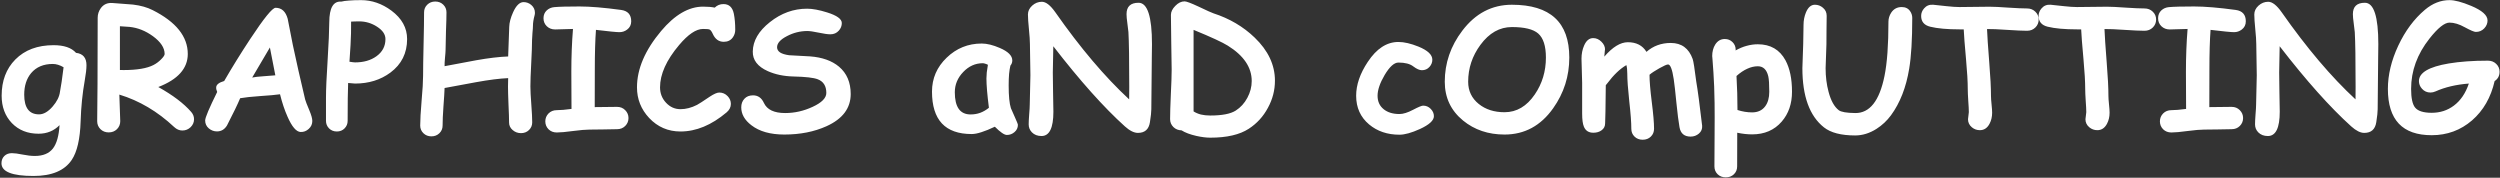 <svg width="830" height="59" viewBox="0 0 830 59" fill="none" xmlns="http://www.w3.org/2000/svg">
<rect x="0" y="0" width="830" height="59" fill="#333333" stroke="none"/>
<path d="M28.137 26.703C27.371 30.987 26.915 35.508 26.77 40.266C26.587 46.154 25.603 50.428 23.816 53.09C21.428 56.645 17.199 58.422 11.129 58.422C4.038 58.422 0.492 57.018 0.492 54.211C0.492 53.208 0.811 52.397 1.449 51.777C2.087 51.158 2.926 50.848 3.965 50.848C4.785 50.848 5.961 51.003 7.492 51.312C9.023 51.622 10.382 51.777 11.566 51.777C14.283 51.777 16.288 50.948 17.582 49.289C18.822 47.667 19.551 45.087 19.77 41.551C18.84 42.499 17.792 43.21 16.625 43.684C15.458 44.158 14.182 44.395 12.797 44.395C9.169 44.395 6.216 43.219 3.938 40.867C1.677 38.497 0.547 35.471 0.547 31.789C0.547 26.831 2.06 22.82 5.086 19.758C8.221 16.586 12.46 15 17.801 15C19.514 15 20.991 15.21 22.23 15.629C23.47 16.048 24.473 16.686 25.238 17.543C27.553 17.816 28.711 19.184 28.711 21.645C28.711 22.866 28.52 24.552 28.137 26.703ZM17.527 21.234C14.447 21.234 12.05 22.246 10.336 24.27C8.805 26.111 8.039 28.499 8.039 31.434C8.039 33.603 8.449 35.234 9.27 36.328C10.09 37.422 11.32 37.969 12.961 37.969C14.456 37.969 15.96 37.103 17.473 35.371C18.895 33.73 19.706 32.108 19.906 30.504C20.253 28.754 20.654 26.029 21.109 22.328C20.49 21.963 19.879 21.69 19.277 21.508C18.676 21.326 18.092 21.234 17.527 21.234ZM60.539 43.328C59.555 43.328 58.652 42.945 57.832 42.18C52.309 37.003 46.238 33.411 39.621 31.406C39.822 36.711 39.922 39.655 39.922 40.238C39.922 41.277 39.557 42.161 38.828 42.891C38.099 43.602 37.188 43.957 36.094 43.957C35 43.957 34.089 43.602 33.359 42.891C32.63 42.161 32.266 41.277 32.266 40.238C32.266 38.871 32.284 36.829 32.32 34.113C32.357 31.379 32.375 29.328 32.375 27.961L32.43 5.895C32.43 4.71 32.785 3.634 33.496 2.668C34.426 1.428 35.711 0.872 37.352 1C41.781 1.328 44.051 1.501 44.16 1.52C46.712 1.829 48.882 2.44 50.668 3.352C58.452 7.271 62.344 12.129 62.344 17.926C62.344 20.314 61.523 22.428 59.883 24.27C58.26 26.092 55.818 27.633 52.555 28.891C57.385 31.588 61.022 34.341 63.465 37.148C64.103 37.878 64.422 38.689 64.422 39.582C64.422 40.603 64.039 41.487 63.273 42.234C62.508 42.964 61.596 43.328 60.539 43.328ZM43.012 8.93C42.866 8.911 41.8 8.839 39.812 8.711V23.23C40.268 23.249 40.669 23.258 41.016 23.258C45.482 23.258 48.79 22.702 50.941 21.59C51.871 21.116 52.719 20.487 53.484 19.703C54.268 18.919 54.66 18.327 54.66 17.926C54.66 15.884 53.366 13.915 50.777 12.02C48.316 10.233 45.728 9.203 43.012 8.93ZM99.805 43.82C98.365 43.766 96.915 42.07 95.457 38.734C94.491 36.583 93.662 34.104 92.969 31.297C91.62 31.497 89.414 31.698 86.352 31.898C83.471 32.099 81.266 32.336 79.734 32.609C78.896 34.615 77.438 37.632 75.359 41.66C74.557 42.973 73.445 43.629 72.023 43.629C71.021 43.629 70.118 43.292 69.316 42.617C68.514 41.925 68.113 41.05 68.113 39.992C68.113 39.062 69.444 35.909 72.106 30.531C71.85 29.966 71.741 29.438 71.777 28.945C71.85 28.07 72.734 27.387 74.43 26.895C77.018 22.41 79.898 17.762 83.07 12.949C87.628 6.04 90.435 2.586 91.492 2.586C93.497 2.586 94.837 3.798 95.512 6.223C95.876 8.173 96.451 11.099 97.234 15C98.346 20.25 99.704 26.256 101.309 33.02C101.436 33.53 101.901 34.733 102.703 36.629C103.359 38.197 103.688 39.372 103.688 40.156C103.688 41.214 103.286 42.098 102.484 42.809C101.701 43.52 100.807 43.857 99.805 43.82ZM89.606 15.766C88.184 18.208 86.224 21.535 83.727 25.746C84.547 25.564 85.823 25.418 87.555 25.309C89.596 25.181 90.882 25.081 91.41 25.008C90.973 22.638 90.371 19.557 89.606 15.766ZM117.879 27.742C117.569 27.742 116.803 27.678 115.582 27.551C115.473 30.103 115.418 34.296 115.418 40.129C115.418 41.095 115.081 41.925 114.406 42.617C113.732 43.31 112.875 43.656 111.836 43.656C110.797 43.656 109.931 43.31 109.238 42.617C108.564 41.925 108.227 41.095 108.227 40.129V32.5C108.227 29.674 108.409 25.491 108.773 19.949C109.12 14.316 109.302 10.115 109.32 7.344C109.339 2.604 110.669 0.335 113.312 0.535C113.932 0.371 114.789 0.253 115.883 0.18C116.977 0.089 118.307 0.043 119.875 0.043C123.448 0.043 126.802 1.201 129.938 3.516C133.419 6.104 135.16 9.258 135.16 12.977C135.16 17.643 133.31 21.353 129.609 24.105C126.328 26.53 122.418 27.742 117.879 27.742ZM119.246 7.098C118.663 7.098 118.143 7.107 117.688 7.125C117.25 7.125 116.876 7.143 116.566 7.18C116.566 8.036 116.557 9.322 116.539 11.035C116.503 13.059 116.329 16.212 116.02 20.496C116.949 20.642 117.569 20.715 117.879 20.715C120.723 20.715 123.083 20.04 124.961 18.691C126.966 17.251 127.969 15.346 127.969 12.977C127.969 11.427 127.03 10.051 125.152 8.848C123.348 7.681 121.379 7.098 119.246 7.098ZM177.488 5.074C177.124 6.405 176.941 7.562 176.941 8.547C176.941 9.057 176.887 9.85 176.777 10.926C176.686 11.983 176.641 12.767 176.641 13.277C176.641 15.009 176.549 17.579 176.367 20.988C176.185 24.397 176.094 26.967 176.094 28.699C176.094 30.03 176.194 32.017 176.395 34.66C176.595 37.303 176.695 39.29 176.695 40.621C176.695 41.624 176.34 42.471 175.629 43.164C174.918 43.857 174.034 44.203 172.977 44.203C171.901 44.203 170.971 43.857 170.188 43.164C169.404 42.49 169.012 41.66 169.012 40.676C169.012 39.345 168.948 37.349 168.82 34.688C168.711 32.026 168.656 30.03 168.656 28.699C168.656 27.66 168.674 26.74 168.711 25.938C165.849 26.065 162.312 26.512 158.102 27.277C154.602 27.915 151.102 28.562 147.602 29.219C147.565 30.458 147.438 32.527 147.219 35.426C147.036 37.978 146.945 40.065 146.945 41.688C146.945 42.69 146.59 43.538 145.879 44.23C145.168 44.923 144.284 45.27 143.227 45.27C142.169 45.27 141.285 44.923 140.574 44.23C139.863 43.538 139.508 42.69 139.508 41.688C139.508 39.846 139.663 37.094 139.973 33.43C140.301 29.766 140.465 27.013 140.465 25.172C140.465 22.838 140.52 19.329 140.629 14.645C140.738 9.941 140.793 6.423 140.793 4.09C140.793 3.087 141.148 2.24 141.859 1.547C142.57 0.854 143.454 0.508 144.512 0.508C145.569 0.508 146.453 0.854 147.164 1.547C147.875 2.24 148.23 3.087 148.23 4.09C148.23 5.475 148.176 7.562 148.066 10.352C147.975 13.122 147.93 15.2 147.93 16.586C147.93 17.042 147.866 17.917 147.738 19.211C147.629 20.414 147.583 21.335 147.602 21.973L158.102 20.004C162.203 19.275 165.74 18.855 168.711 18.746C168.784 17.525 168.902 14.243 169.066 8.902C169.103 7.499 169.531 5.885 170.352 4.062C171.372 1.82 172.53 0.699 173.824 0.699C174.79 0.699 175.647 1.018 176.395 1.656C177.197 2.349 177.598 3.215 177.598 4.254C177.598 4.527 177.561 4.801 177.488 5.074ZM205.652 10.68C204.704 10.68 202.107 10.425 197.859 9.914C197.604 13.268 197.477 17.725 197.477 23.285L197.449 35.562C199.874 35.508 202.344 35.48 204.859 35.48C205.953 35.48 206.855 35.845 207.566 36.574C208.296 37.303 208.66 38.178 208.66 39.199C208.66 40.22 208.296 41.095 207.566 41.824C206.855 42.535 205.953 42.891 204.859 42.891C203.839 42.891 202.307 42.918 200.266 42.973C198.224 43.009 196.693 43.027 195.672 43.027C194.469 43.027 192.664 43.182 190.258 43.492C187.852 43.82 186.047 43.984 184.844 43.984C183.75 43.984 182.839 43.629 182.109 42.918C181.398 42.189 181.043 41.314 181.043 40.293C181.043 39.272 181.398 38.397 182.109 37.668C182.839 36.939 183.75 36.574 184.844 36.574C186.083 36.574 187.715 36.438 189.738 36.164C189.702 34.013 189.684 29.893 189.684 23.805C189.684 18.846 189.866 14.116 190.23 9.613L184.297 9.777C183.203 9.777 182.283 9.422 181.535 8.711C180.806 8 180.441 7.116 180.441 6.059C180.441 4.983 180.806 4.108 181.535 3.434C182.21 2.814 183.039 2.458 184.023 2.367C185.628 2.221 188.417 2.148 192.391 2.148C195.964 2.148 200.566 2.531 206.199 3.297C208.441 3.607 209.562 4.865 209.562 7.07C209.562 8.237 209.107 9.158 208.195 9.832C207.448 10.397 206.6 10.68 205.652 10.68ZM240.297 13.879C238.656 13.879 237.444 13.013 236.66 11.281C236.296 10.461 235.931 9.969 235.566 9.805C235.293 9.677 234.573 9.613 233.406 9.613C231.109 9.613 228.457 11.4 225.449 14.973C221.238 19.967 219.133 24.643 219.133 29C219.133 30.987 219.798 32.691 221.129 34.113C222.46 35.535 224.055 36.246 225.914 36.246C227.719 36.246 229.551 35.772 231.41 34.824C232.066 34.478 233.452 33.585 235.566 32.145C236.988 31.197 238.064 30.723 238.793 30.723C239.887 30.723 240.816 31.124 241.582 31.926C242.293 32.673 242.648 33.53 242.648 34.496C242.648 35.572 242.174 36.51 241.227 37.312C236.214 41.542 231.109 43.656 225.914 43.656C221.812 43.656 218.349 42.161 215.523 39.172C212.826 36.292 211.477 32.901 211.477 29C211.477 22.893 214.147 16.659 219.488 10.297C224.027 4.901 228.667 2.203 233.406 2.203C234.208 2.203 234.928 2.23 235.566 2.285C236.223 2.34 236.797 2.422 237.289 2.531C238.091 1.747 239.057 1.355 240.188 1.355C242.047 1.355 243.195 2.422 243.633 4.555C243.943 6.086 244.098 7.872 244.098 9.914C244.098 10.825 243.833 11.655 243.305 12.402C242.612 13.387 241.609 13.879 240.297 13.879ZM260.395 44.668C255.764 44.668 252.118 43.638 249.457 41.578C247.215 39.865 246.094 37.887 246.094 35.645C246.094 34.496 246.44 33.548 247.133 32.801C247.826 32.035 248.783 31.652 250.004 31.652C251.645 31.652 252.848 32.491 253.613 34.168C254.652 36.41 257.004 37.531 260.668 37.531C263.803 37.531 266.839 36.848 269.773 35.48C272.818 34.077 274.34 32.536 274.34 30.859C274.34 28.562 273.392 27.049 271.496 26.32C270.147 25.792 267.44 25.482 263.375 25.391C260.221 25.318 257.396 24.725 254.898 23.613C251.526 22.1 249.867 19.931 249.922 17.105C249.977 13.551 251.872 10.297 255.609 7.344C259.346 4.372 263.466 2.887 267.969 2.887C269.755 2.887 271.961 3.297 274.586 4.117C277.849 5.138 279.48 6.314 279.48 7.645C279.48 8.592 279.152 9.431 278.496 10.16C277.767 10.98 276.828 11.391 275.68 11.391C274.823 11.391 273.538 11.208 271.824 10.844C270.129 10.479 268.844 10.297 267.969 10.297C265.617 10.315 263.384 10.88 261.27 11.992C259.082 13.122 257.988 14.353 257.988 15.684C257.988 16.376 258.316 16.951 258.973 17.406C259.647 17.844 260.65 18.154 261.98 18.336C264.314 18.463 266.638 18.591 268.953 18.719C273 19.029 276.199 20.168 278.551 22.137C281.139 24.324 282.434 27.35 282.434 31.215C282.434 35.918 279.754 39.482 274.395 41.906C270.311 43.747 265.645 44.668 260.395 44.668ZM334.277 44.805C333.439 44.805 332.108 43.893 330.285 42.07C328.608 42.872 327.132 43.474 325.855 43.875C324.579 44.294 323.495 44.504 322.602 44.504C318.208 44.504 314.909 43.328 312.703 40.977C310.516 38.625 309.422 35.107 309.422 30.422C309.422 26.029 311.044 22.273 314.289 19.156C317.534 16.021 321.417 14.453 325.938 14.453C327.669 14.453 329.674 14.945 331.953 15.93C334.706 17.115 336.082 18.491 336.082 20.059C336.082 20.715 335.872 21.289 335.453 21.781C335.271 22.51 335.125 23.431 335.016 24.543C334.924 25.637 334.879 26.922 334.879 28.398C334.879 31.88 335.125 34.387 335.617 35.918C335.672 36.082 336.091 37.03 336.875 38.762C337.586 40.329 337.941 41.223 337.941 41.441C337.941 42.408 337.568 43.21 336.82 43.848C336.091 44.486 335.243 44.805 334.277 44.805ZM327.496 26.047C327.496 25.463 327.533 24.798 327.605 24.051C327.697 23.285 327.824 22.438 327.988 21.508C327.624 21.326 327.296 21.198 327.004 21.125C326.73 21.034 326.493 20.988 326.293 20.988C323.814 20.988 321.645 21.963 319.785 23.914C317.926 25.846 316.996 28.088 316.996 30.641C316.996 33.083 317.434 34.925 318.309 36.164C319.184 37.385 320.496 37.996 322.246 37.996C323.376 37.996 324.443 37.814 325.445 37.449C326.466 37.066 327.423 36.51 328.316 35.781C327.77 31.443 327.496 28.198 327.496 26.047ZM382.238 36.273C382.238 37.185 382.083 38.625 381.773 40.594C381.409 42.945 380.078 44.121 377.781 44.121C376.505 44.121 375.065 43.401 373.461 41.961C366.443 35.635 358.522 26.767 349.699 15.355C349.59 20.095 349.535 23.003 349.535 24.078C349.535 25.518 349.562 27.688 349.617 30.586C349.69 33.484 349.727 35.654 349.727 37.094C349.727 42.471 348.414 45.16 345.789 45.16C344.458 45.16 343.392 44.75 342.59 43.93C341.879 43.2 341.523 42.316 341.523 41.277C341.523 40.548 341.578 39.445 341.688 37.969C341.815 36.492 341.879 35.389 341.879 34.66C341.879 33.585 341.915 31.971 341.988 29.82C342.061 27.669 342.098 26.056 342.098 24.98C342.098 23.832 342.07 22.1 342.016 19.785C341.961 17.47 341.934 15.738 341.934 14.59C341.934 13.496 341.824 11.865 341.605 9.695C341.387 7.526 341.277 5.895 341.277 4.801C341.277 3.707 341.742 2.732 342.672 1.875C343.62 1.018 344.695 0.59 345.898 0.59C347.247 0.59 348.742 1.757 350.383 4.09C358.659 15.902 366.826 25.537 374.883 32.992C374.901 32.409 374.91 31.023 374.91 28.836C374.91 19.849 374.819 13.788 374.637 10.652C374.6 10.124 374.482 9.139 374.281 7.699C374.099 6.423 374.008 5.421 374.008 4.691C374.008 2.176 375.339 0.918 378 0.918C380.971 0.918 382.457 5.503 382.457 14.672C382.457 14.872 382.439 16.312 382.402 18.992C382.293 28.253 382.238 34.013 382.238 36.273ZM392.273 43.273C391.198 43.255 390.296 42.891 389.566 42.18C388.837 41.45 388.473 40.575 388.473 39.555C388.473 37.732 388.555 34.997 388.719 31.352C388.901 27.706 388.992 24.971 388.992 23.148C388.992 21.125 388.947 18.09 388.855 14.043C388.783 9.996 388.746 6.961 388.746 4.938C388.746 3.935 389.229 2.941 390.195 1.957C391.161 0.954 392.191 0.453 393.285 0.453C393.887 0.453 395.4 1.018 397.824 2.148C400.65 3.497 402.327 4.254 402.855 4.418C408.197 6.15 412.754 8.829 416.527 12.457C421.03 16.777 423.281 21.553 423.281 26.785C423.281 29.939 422.507 32.938 420.957 35.781C419.408 38.68 417.284 41.004 414.586 42.754C411.56 44.723 407.303 45.707 401.816 45.707C400.486 45.707 398.954 45.516 397.223 45.133C395.126 44.659 393.477 44.039 392.273 43.273ZM407.641 15.164C405.872 14.052 402.081 12.302 396.266 9.914V36.984C396.977 37.44 397.788 37.786 398.699 38.023C399.629 38.242 400.659 38.352 401.789 38.352C405.727 38.352 408.552 37.805 410.266 36.711C411.888 35.672 413.173 34.259 414.121 32.473C415.087 30.686 415.57 28.827 415.57 26.895C415.57 22.374 412.927 18.463 407.641 15.164ZM464.625 44.723C460.615 44.723 457.251 43.583 454.535 41.305C451.673 38.898 450.242 35.727 450.242 31.789C450.242 28.162 451.527 24.415 454.098 20.551C457.014 16.139 460.405 13.934 464.27 13.934C466.165 13.934 468.38 14.444 470.914 15.465C473.995 16.723 475.535 18.172 475.535 19.812C475.535 20.706 475.225 21.499 474.605 22.191C473.949 22.939 473.102 23.312 472.062 23.312C471.279 23.312 470.331 22.893 469.219 22.055C468.125 21.198 466.475 20.77 464.27 20.77C462.866 20.77 461.344 22.146 459.703 24.898C458.135 27.56 457.352 29.857 457.352 31.789C457.352 33.703 458.044 35.207 459.43 36.301C460.742 37.34 462.474 37.859 464.625 37.859C465.846 37.859 467.341 37.395 469.109 36.465C470.878 35.535 471.999 35.07 472.473 35.07C473.457 35.07 474.296 35.426 474.988 36.137C475.699 36.848 476.055 37.659 476.055 38.57C476.055 39.992 474.505 41.414 471.406 42.836C468.635 44.094 466.375 44.723 464.625 44.723ZM499.516 44.668C494.12 44.668 489.526 43.118 485.734 40.02C481.688 36.702 479.664 32.409 479.664 27.141C479.664 20.943 481.605 15.292 485.488 10.188C489.845 4.445 495.332 1.574 501.949 1.574C508.311 1.574 513.078 3.033 516.25 5.949C519.422 8.866 521.008 13.25 521.008 19.102C521.008 25.299 519.221 30.914 515.648 35.945C511.529 41.76 506.151 44.668 499.516 44.668ZM501.949 8.984C497.884 8.984 494.402 10.953 491.504 14.891C488.788 18.573 487.43 22.656 487.43 27.141C487.43 30.167 488.605 32.628 490.957 34.523C493.217 36.346 496.07 37.258 499.516 37.258C503.526 37.258 506.871 35.289 509.551 31.352C512.012 27.76 513.242 23.677 513.242 19.102C513.242 15.273 512.385 12.612 510.672 11.117C509.031 9.695 506.124 8.984 501.949 8.984ZM532.629 18.801C535.382 15.611 537.988 14.016 540.449 14.016C543.257 14.016 545.316 15.082 546.629 17.215C547.741 16.23 548.971 15.492 550.32 15C551.669 14.508 553.128 14.262 554.695 14.262C558.268 14.262 560.693 16.039 561.969 19.594C562.224 20.323 562.616 22.793 563.145 27.004C563.655 29.957 564.311 34.879 565.113 41.77C565.186 42.809 564.831 43.665 564.047 44.34C563.263 45.014 562.342 45.352 561.285 45.352C559.189 45.352 557.958 44.312 557.594 42.234C557.266 40.357 556.928 37.704 556.582 34.277C556.217 30.522 555.917 27.861 555.68 26.293C555.188 23.03 554.559 21.398 553.793 21.398C553.374 21.398 552.417 21.818 550.922 22.656C549.427 23.495 548.333 24.215 547.641 24.816C547.641 26.895 547.887 29.884 548.379 33.785C548.889 37.777 549.145 40.767 549.145 42.754C549.145 43.793 548.789 44.659 548.078 45.352C547.367 46.044 546.465 46.391 545.371 46.391C544.277 46.391 543.375 46.044 542.664 45.352C541.953 44.659 541.598 43.793 541.598 42.754C541.598 40.676 541.37 37.622 540.914 33.594C540.477 29.547 540.258 26.484 540.258 24.406C540.258 23.24 540.158 22.31 539.957 21.617C537.842 22.838 535.719 24.871 533.586 27.715C533.495 27.842 533.34 28.034 533.121 28.289C533.048 31.971 533.012 34.861 533.012 36.957C533.012 37.467 532.993 38.16 532.957 39.035C532.921 39.892 532.902 40.53 532.902 40.949C532.902 41.934 532.501 42.708 531.699 43.273C530.97 43.802 530.068 44.066 528.992 44.066C527.443 44.066 526.395 43.392 525.848 42.043C525.465 41.132 525.273 39.682 525.273 37.695V27.523C525.273 26.612 525.237 25.281 525.164 23.531C525.091 21.763 525.055 20.423 525.055 19.512C525.055 17.889 525.346 16.422 525.93 15.109C526.641 13.469 527.643 12.648 528.938 12.648C529.958 12.648 530.87 13.05 531.672 13.852C532.474 14.635 532.875 15.501 532.875 16.449C532.875 16.066 532.793 16.85 532.629 18.801ZM581.711 44.613C580.143 44.613 578.493 44.431 576.762 44.066L576.734 55.223C576.734 56.28 576.379 57.155 575.668 57.848C574.957 58.54 574.055 58.887 572.961 58.887C571.867 58.887 570.965 58.54 570.254 57.848C569.543 57.155 569.188 56.28 569.188 55.223C569.188 54.366 569.206 50.966 569.242 45.023C569.279 40.612 569.279 37.012 569.242 34.223C569.188 30.285 569.06 26.895 568.859 24.051C568.586 20.131 568.449 18.336 568.449 18.664C568.449 17.151 568.786 15.857 569.461 14.781C570.245 13.56 571.302 12.949 572.633 12.949C573.654 12.949 574.51 13.296 575.203 13.988C575.896 14.681 576.242 15.51 576.242 16.477L576.215 16.75C577.436 16.057 578.658 15.547 579.879 15.219C581.118 14.872 582.358 14.699 583.598 14.699C587.79 14.699 590.853 16.477 592.785 20.031C594.225 22.711 594.945 26.184 594.945 30.449C594.945 34.441 593.806 37.75 591.527 40.375C589.085 43.2 585.812 44.613 581.711 44.613ZM583.598 22C582.449 22 581.283 22.273 580.098 22.82C578.913 23.349 577.719 24.151 576.516 25.227C576.734 28.982 576.844 32.746 576.844 36.52C578.466 37.048 580.089 37.312 581.711 37.312C583.589 37.312 585.029 36.647 586.031 35.316C586.943 34.113 587.398 32.491 587.398 30.449C587.398 27.988 587.289 26.284 587.07 25.336C586.542 23.112 585.384 22 583.598 22ZM627.812 38.27C626.482 40.074 624.878 41.578 623 42.781C620.703 44.24 618.342 44.969 615.918 44.969C611.27 44.969 607.815 44.075 605.555 42.289C600.779 38.516 598.391 31.962 598.391 22.629C598.391 21.736 598.436 20.405 598.527 18.637C598.618 16.869 598.664 15.538 598.664 14.645C598.664 13.934 598.682 12.876 598.719 11.473C598.755 10.051 598.773 8.984 598.773 8.273C598.773 6.815 599.038 5.439 599.566 4.145C600.277 2.431 601.271 1.574 602.547 1.574C603.549 1.574 604.434 1.902 605.199 2.559C606.038 3.251 606.457 4.145 606.457 5.238C606.457 6.277 606.439 7.854 606.402 9.969C606.384 12.065 606.375 13.642 606.375 14.699C606.375 15.574 606.329 16.896 606.238 18.664C606.147 20.432 606.102 21.754 606.102 22.629C606.102 25.454 606.43 28.079 607.086 30.504C607.852 33.402 608.973 35.426 610.449 36.574C611.215 37.176 613.038 37.495 615.918 37.531C620.73 37.604 623.975 33.503 625.652 25.227C626.527 20.943 626.965 14.927 626.965 7.18C626.965 6.159 627.266 5.174 627.867 4.227C628.688 2.969 629.854 2.34 631.367 2.34C632.607 2.34 633.536 2.796 634.156 3.707C634.63 4.382 634.867 5.129 634.867 5.949C634.867 13.15 634.53 18.764 633.855 22.793C632.835 29.009 630.82 34.168 627.812 38.27ZM672.984 10.215C671.562 10.215 669.348 10.115 666.34 9.914C663.441 9.714 661.227 9.622 659.695 9.641C659.768 11.719 660.014 15.419 660.434 20.742C660.816 25.445 661.008 29.164 661.008 31.898C661.008 32.518 661.072 33.439 661.199 34.66C661.327 35.882 661.391 36.802 661.391 37.422C661.391 38.789 661.099 40.02 660.516 41.113C659.768 42.517 658.702 43.219 657.316 43.219C656.314 43.219 655.43 42.9 654.664 42.262C653.807 41.551 653.379 40.658 653.379 39.582C653.379 39.327 653.424 38.944 653.516 38.434C653.607 37.905 653.652 37.504 653.652 37.23C653.652 36.392 653.589 35.125 653.461 33.43C653.352 31.734 653.297 30.458 653.297 29.602C653.297 27.159 653.105 23.85 652.723 19.676C652.285 14.882 652.03 11.573 651.957 9.75H650.535C646.47 9.75 643.243 9.458 640.855 8.875C638.832 8.383 637.82 7.189 637.82 5.293C637.82 4.363 638.148 3.525 638.805 2.777C639.57 1.884 640.573 1.483 641.812 1.574C642.451 1.611 643.9 1.766 646.16 2.039C647.965 2.24 649.423 2.34 650.535 2.34C651.647 2.34 653.306 2.322 655.512 2.285C657.736 2.249 659.404 2.23 660.516 2.23C661.901 2.23 663.979 2.331 666.75 2.531C669.521 2.714 671.599 2.805 672.984 2.805C674.078 2.805 674.99 3.16 675.719 3.871C676.466 4.582 676.84 5.457 676.84 6.496C676.84 7.535 676.466 8.419 675.719 9.148C674.99 9.859 674.078 10.215 672.984 10.215ZM711.977 10.215C710.555 10.215 708.34 10.115 705.332 9.914C702.434 9.714 700.219 9.622 698.688 9.641C698.76 11.719 699.007 15.419 699.426 20.742C699.809 25.445 700 29.164 700 31.898C700 32.518 700.064 33.439 700.191 34.66C700.319 35.882 700.383 36.802 700.383 37.422C700.383 38.789 700.091 40.02 699.508 41.113C698.76 42.517 697.694 43.219 696.309 43.219C695.306 43.219 694.422 42.9 693.656 42.262C692.799 41.551 692.371 40.658 692.371 39.582C692.371 39.327 692.417 38.944 692.508 38.434C692.599 37.905 692.645 37.504 692.645 37.23C692.645 36.392 692.581 35.125 692.453 33.43C692.344 31.734 692.289 30.458 692.289 29.602C692.289 27.159 692.098 23.85 691.715 19.676C691.277 14.882 691.022 11.573 690.949 9.75H689.527C685.462 9.75 682.236 9.458 679.848 8.875C677.824 8.383 676.812 7.189 676.812 5.293C676.812 4.363 677.141 3.525 677.797 2.777C678.562 1.884 679.565 1.483 680.805 1.574C681.443 1.611 682.892 1.766 685.152 2.039C686.957 2.24 688.415 2.34 689.527 2.34C690.639 2.34 692.298 2.322 694.504 2.285C696.728 2.249 698.396 2.23 699.508 2.23C700.893 2.23 702.971 2.331 705.742 2.531C708.513 2.714 710.591 2.805 711.977 2.805C713.07 2.805 713.982 3.16 714.711 3.871C715.458 4.582 715.832 5.457 715.832 6.496C715.832 7.535 715.458 8.419 714.711 9.148C713.982 9.859 713.07 10.215 711.977 10.215ZM741.699 10.68C740.751 10.68 738.154 10.425 733.906 9.914C733.651 13.268 733.523 17.725 733.523 23.285L733.496 35.562C735.921 35.508 738.391 35.48 740.906 35.48C742 35.48 742.902 35.845 743.613 36.574C744.342 37.303 744.707 38.178 744.707 39.199C744.707 40.22 744.342 41.095 743.613 41.824C742.902 42.535 742 42.891 740.906 42.891C739.885 42.891 738.354 42.918 736.312 42.973C734.271 43.009 732.74 43.027 731.719 43.027C730.516 43.027 728.711 43.182 726.305 43.492C723.898 43.82 722.094 43.984 720.891 43.984C719.797 43.984 718.885 43.629 718.156 42.918C717.445 42.189 717.09 41.314 717.09 40.293C717.09 39.272 717.445 38.397 718.156 37.668C718.885 36.939 719.797 36.574 720.891 36.574C722.13 36.574 723.762 36.438 725.785 36.164C725.749 34.013 725.73 29.893 725.73 23.805C725.73 18.846 725.913 14.116 726.277 9.613L720.344 9.777C719.25 9.777 718.329 9.422 717.582 8.711C716.853 8 716.488 7.116 716.488 6.059C716.488 4.983 716.853 4.108 717.582 3.434C718.257 2.814 719.086 2.458 720.07 2.367C721.674 2.221 724.464 2.148 728.438 2.148C732.01 2.148 736.613 2.531 742.246 3.297C744.488 3.607 745.609 4.865 745.609 7.07C745.609 8.237 745.154 9.158 744.242 9.832C743.495 10.397 742.647 10.68 741.699 10.68ZM789.387 36.273C789.387 37.185 789.232 38.625 788.922 40.594C788.557 42.945 787.227 44.121 784.93 44.121C783.654 44.121 782.214 43.401 780.609 41.961C773.591 35.635 765.671 26.767 756.848 15.355C756.738 20.095 756.684 23.003 756.684 24.078C756.684 25.518 756.711 27.688 756.766 30.586C756.839 33.484 756.875 35.654 756.875 37.094C756.875 42.471 755.562 45.16 752.938 45.16C751.607 45.16 750.54 44.75 749.738 43.93C749.027 43.2 748.672 42.316 748.672 41.277C748.672 40.548 748.727 39.445 748.836 37.969C748.964 36.492 749.027 35.389 749.027 34.66C749.027 33.585 749.064 31.971 749.137 29.82C749.21 27.669 749.246 26.056 749.246 24.98C749.246 23.832 749.219 22.1 749.164 19.785C749.109 17.47 749.082 15.738 749.082 14.59C749.082 13.496 748.973 11.865 748.754 9.695C748.535 7.526 748.426 5.895 748.426 4.801C748.426 3.707 748.891 2.732 749.82 1.875C750.768 1.018 751.844 0.59 753.047 0.59C754.396 0.59 755.891 1.757 757.531 4.09C765.807 15.902 773.974 25.537 782.031 32.992C782.049 32.409 782.059 31.023 782.059 28.836C782.059 19.849 781.967 13.788 781.785 10.652C781.749 10.124 781.63 9.139 781.43 7.699C781.247 6.423 781.156 5.421 781.156 4.691C781.156 2.176 782.487 0.918 785.148 0.918C788.12 0.918 789.605 5.503 789.605 14.672C789.605 14.872 789.587 16.312 789.551 18.992C789.441 28.253 789.387 34.013 789.387 36.273ZM828.215 26.922C826.975 32.354 824.478 36.702 820.723 39.965C816.913 43.246 812.447 44.887 807.324 44.887C802.475 44.887 798.839 43.611 796.414 41.059C793.99 38.488 792.777 34.642 792.777 29.52C792.777 24.853 793.926 20.068 796.223 15.164C798.52 10.26 801.473 6.286 805.082 3.242C807.616 1.109 810.332 0.043 813.23 0.043C814.999 0.043 817.405 0.681 820.449 1.957C824.059 3.47 825.863 5.083 825.863 6.797C825.863 7.781 825.49 8.665 824.742 9.449C823.995 10.215 823.074 10.598 821.98 10.598C821.434 10.598 820.221 10.087 818.344 9.066C816.484 8.027 814.78 7.508 813.23 7.508C811.59 7.508 809.375 9.276 806.586 12.812C802.521 17.953 800.488 23.522 800.488 29.52C800.488 32.564 800.935 34.633 801.828 35.727C802.776 36.875 804.608 37.449 807.324 37.449C810.113 37.449 812.565 36.656 814.68 35.07C816.922 33.393 818.581 30.951 819.656 27.742C815.427 28.07 811.745 28.936 808.609 30.34C808.044 30.595 807.479 30.723 806.914 30.723C805.784 30.723 804.845 30.303 804.098 29.465C803.423 28.717 803.086 27.87 803.086 26.922C803.086 24.133 806.385 22.182 812.984 21.07C816.703 20.451 821.042 20.141 826 20.141C827.094 20.141 828.005 20.496 828.734 21.207C829.482 21.918 829.855 22.793 829.855 23.832C829.855 25.163 829.309 26.193 828.215 26.922Z" fill="white"/>
</svg>
